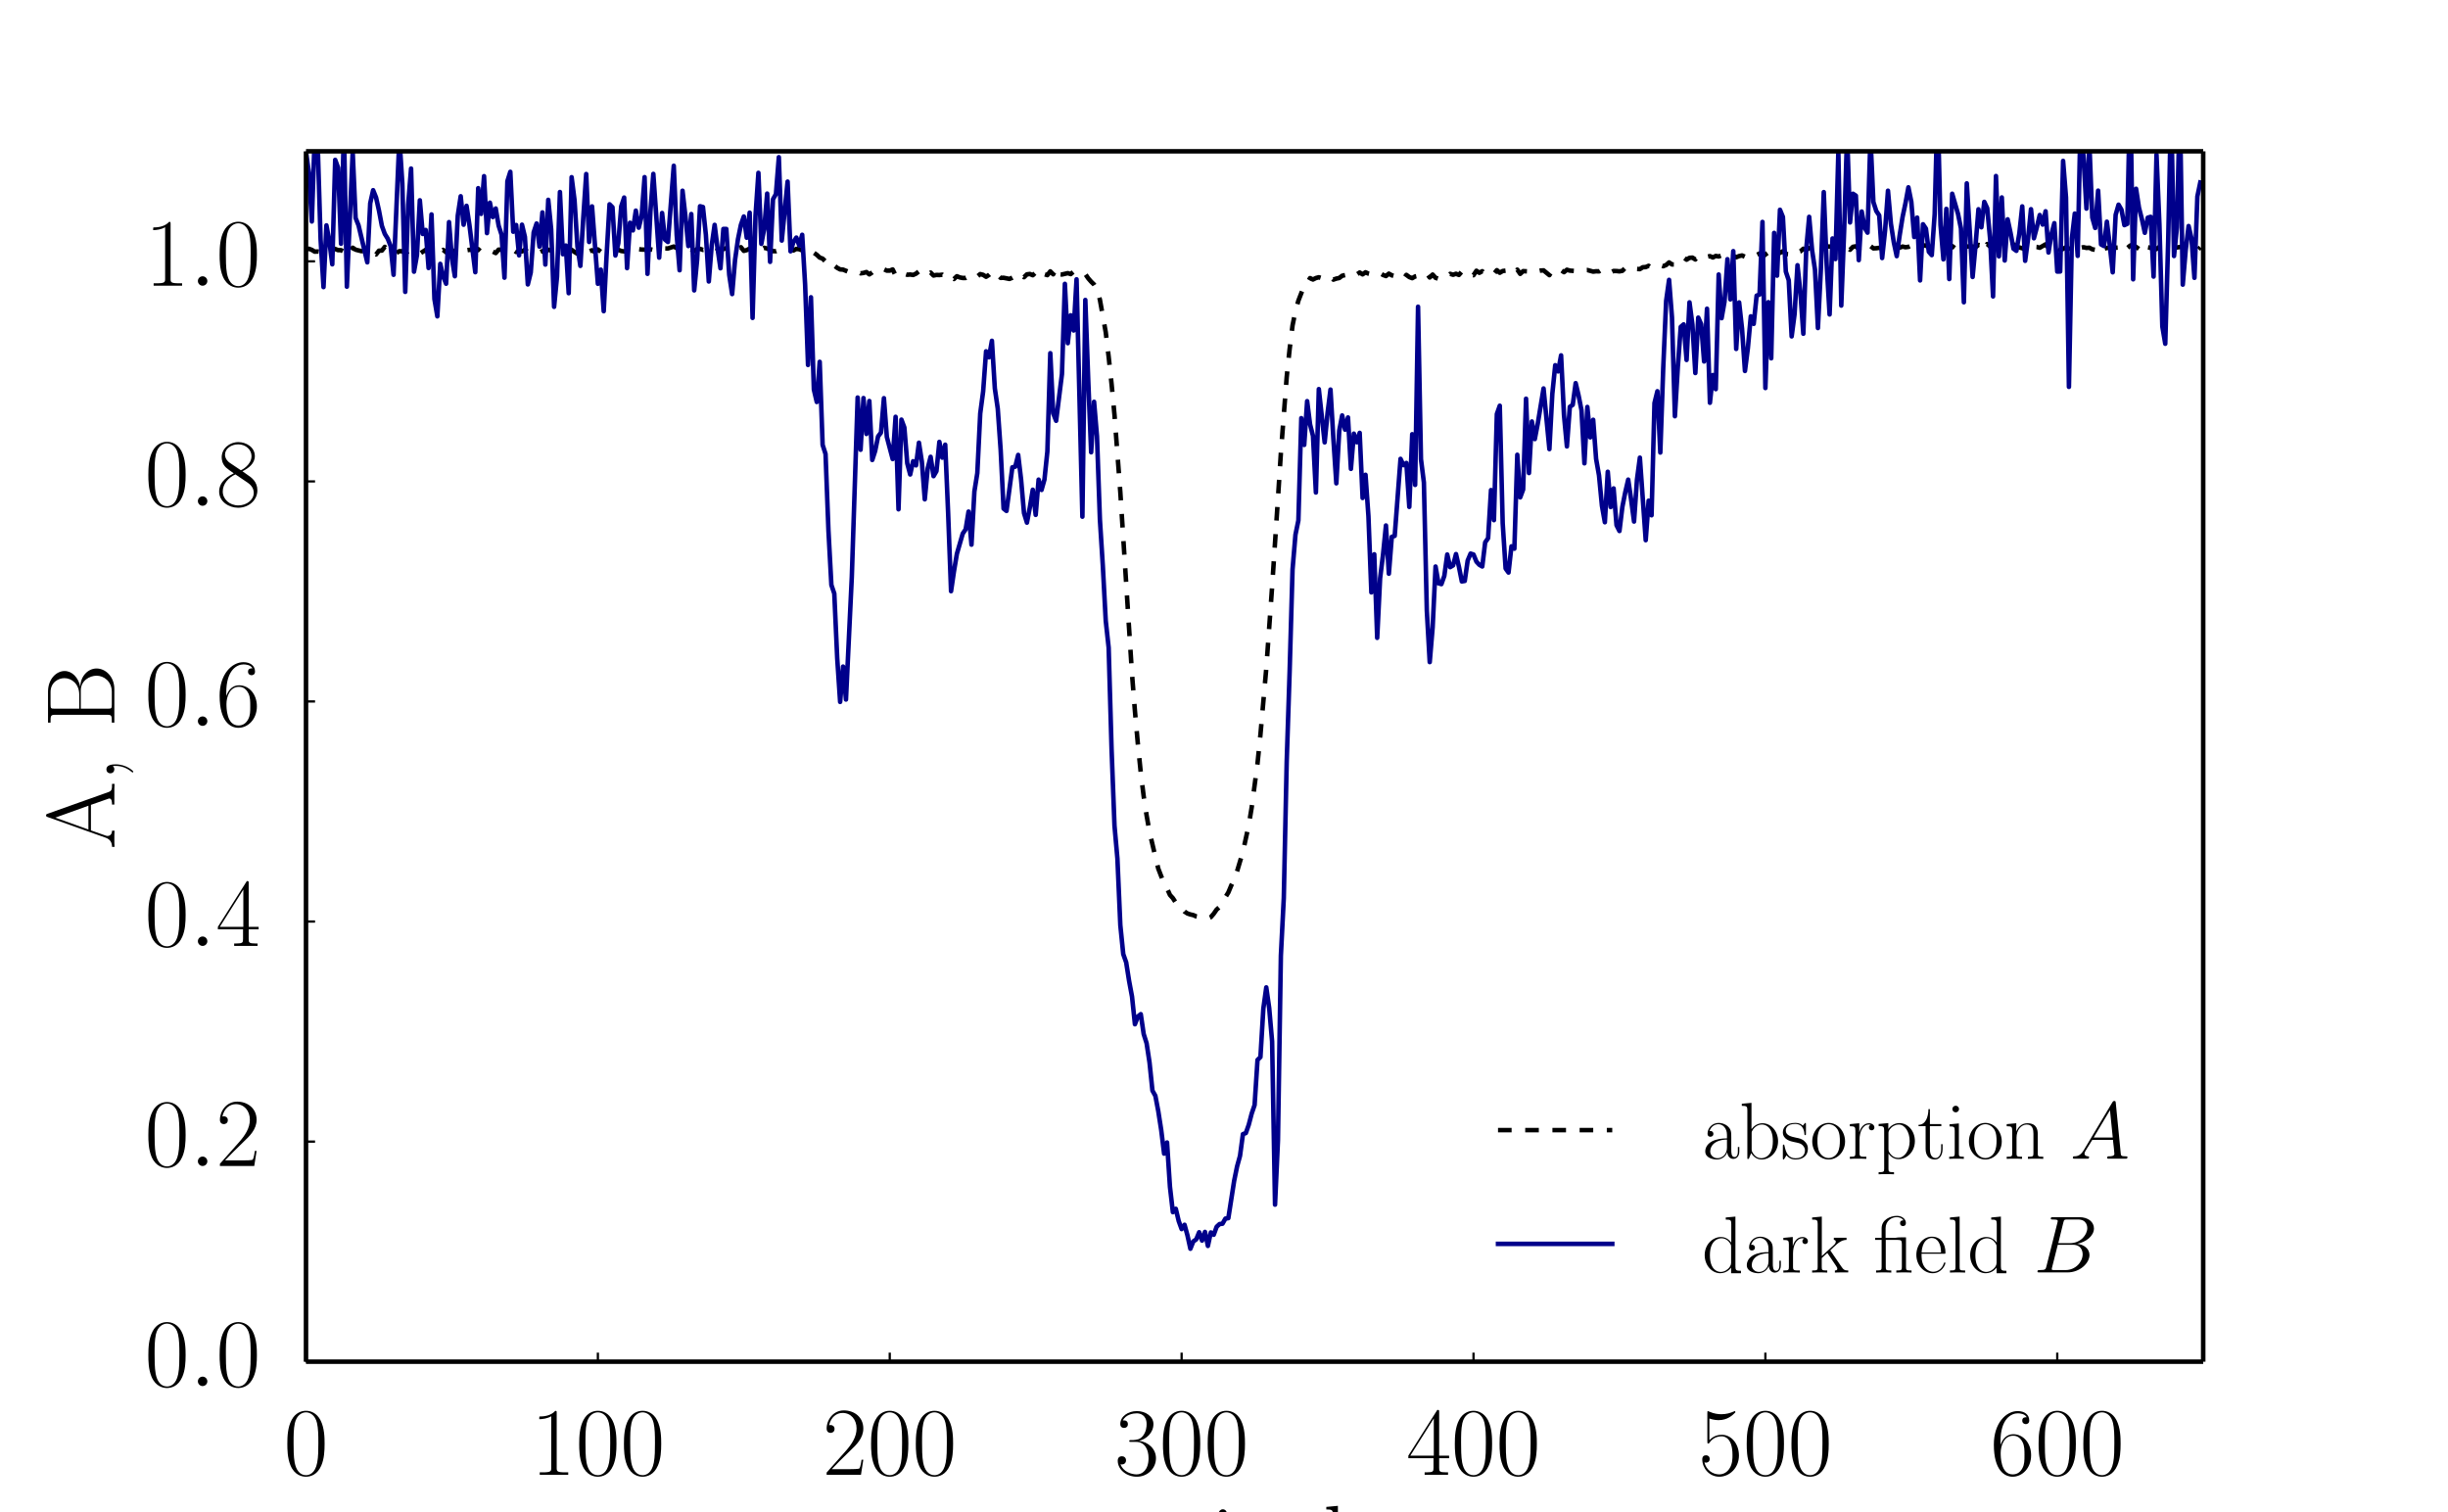 <?xml version="1.0" encoding="utf-8" standalone="no"?>
<!DOCTYPE svg PUBLIC "-//W3C//DTD SVG 1.1//EN"
  "http://www.w3.org/Graphics/SVG/1.1/DTD/svg11.dtd">
<!-- Created with matplotlib (http://matplotlib.org/) -->
<svg height="667pt" version="1.1" viewBox="0 0 1080 667" width="1080pt" xmlns="http://www.w3.org/2000/svg" xmlns:xlink="http://www.w3.org/1999/xlink">
 <defs>
  <style type="text/css">
*{stroke-linecap:butt;stroke-linejoin:round;}
  </style>
 </defs>
 <g id="figure_1">
  <g id="patch_1">
   <path d="
M0 667.44
L1080 667.44
L1080 0
L0 0
z
" style="fill:#ffffff;"/>
  </g>
  <g id="axes_1">
   <g id="patch_2">
    <path d="
M135 600.696
L972 600.696
L972 66.744
L135 66.744
z
" style="fill:#ffffff;"/>
   </g>
   <g id="line2d_1">
    <path clip-path="url(#p048f99bc99)" d="
M135 110.105
L136.288 109.73
L137.575 110.238
L138.863 111.015
L140.151 110.945
L141.438 111.152
L142.726 109.694
L144.014 110.409
L145.302 109.643
L146.589 109.474
L147.877 109.836
L149.165 110.349
L150.452 110.357
L151.74 111.044
L153.028 109.33
L154.315 111.141
L155.603 109.288
L156.891 110.147
L159.466 110.796
L160.754 110.686
L162.042 111.299
L163.329 111.755
L164.617 111.68
L165.905 112.241
L167.192 110.586
L168.48 110.539
L169.768 108.906
L171.055 110.52
L172.343 110.414
L173.631 111.606
L174.918 111.563
L176.206 110.796
L177.494 110.833
L178.782 111.793
L180.069 110.917
L181.357 110.52
L182.645 111.034
L183.932 111.724
L185.22 111.901
L187.795 110.223
L189.083 111.65
L190.371 111.121
L191.658 110.425
L192.946 111.788
L194.234 111.182
L195.522 110.243
L196.809 111.28
L198.097 110.344
L199.385 110.408
L200.672 110.854
L201.96 109.998
L203.248 110.244
L204.535 110.048
L205.823 110.413
L207.111 110.211
L208.398 110.192
L209.686 109.764
L210.974 109.915
L212.262 111.112
L213.549 111.184
L214.837 110.559
L216.125 110.672
L217.412 110.989
L218.7 111.637
L219.988 110.114
L221.275 110.141
L222.563 111.573
L223.851 111.104
L225.138 110.079
L226.426 110.012
L227.714 111.148
L229.002 110.768
L230.289 110.91
L231.577 110.17
L232.865 111.123
L234.152 110.97
L235.44 111.055
L238.015 111.386
L239.303 110.762
L240.591 111.083
L241.878 110.154
L244.454 110.917
L245.742 109.796
L248.317 110.563
L252.18 110.202
L253.468 111.158
L254.755 111.95
L256.043 110.931
L257.331 110.42
L258.618 111.056
L259.906 110.887
L261.194 110.395
L262.482 111.268
L263.769 110.041
L265.057 111.023
L266.345 110.59
L267.632 110.404
L268.92 110.943
L270.208 110.565
L272.783 110.192
L274.071 110.724
L275.358 110.903
L276.646 110.497
L277.934 111.038
L279.222 111.351
L280.509 111.046
L281.797 109.926
L283.085 110.093
L284.372 110.115
L285.66 110.529
L286.948 109.988
L288.235 110.264
L289.523 110.348
L290.811 109.637
L292.098 109.977
L293.386 109.601
L294.674 109.609
L297.249 108.764
L298.537 109.472
L299.825 109.176
L301.112 109.351
L302.4 108.97
L303.688 109.324
L306.263 110.766
L307.551 109.883
L308.838 109.777
L310.126 110.238
L311.414 110.01
L312.702 110.386
L315.277 109.057
L317.852 110.477
L319.14 109.852
L321.715 109.099
L323.003 109.986
L324.291 109.865
L325.578 110.407
L326.866 109.049
L328.154 110.669
L329.442 110.333
L330.729 109.656
L332.017 110.222
L333.305 110.296
L334.592 109.663
L335.88 110.03
L337.168 109.309
L338.455 109.64
L341.031 110.787
L342.318 110.827
L343.606 110.378
L344.894 110.156
L346.182 109.505
L347.469 109.757
L348.757 109.579
L350.045 110.48
L351.332 109.796
L352.62 109.951
L353.908 110.501
L355.195 110.83
L356.483 111.438
L357.771 110.887
L359.058 111.496
L360.346 112.409
L361.634 113.616
L362.922 114.089
L365.497 116.675
L366.785 115.864
L368.072 117.195
L369.36 118.161
L370.648 118.852
L371.935 118.944
L374.511 119.982
L375.798 119.568
L377.086 119.583
L378.374 119.803
L379.662 120.586
L380.949 120.407
L382.237 120.012
L383.525 121.036
L384.812 120.189
L386.1 119.011
L387.388 119.457
L388.675 119.376
L389.963 118.788
L391.251 119.386
L392.538 119.378
L393.826 118.873
L395.114 121.533
L396.402 120.577
L397.689 121.146
L398.977 120.812
L400.265 121.214
L401.552 121.098
L402.84 121.301
L404.128 120.712
L405.415 119.711
L406.703 120.908
L407.991 121.479
L410.566 120.237
L411.854 121.542
L413.142 121.283
L414.429 121.338
L415.717 121.176
L417.005 122.308
L418.292 122.819
L419.58 122.215
L420.868 123.084
L422.155 121.854
L423.443 122.383
L424.731 122.629
L426.018 122.633
L427.306 121.939
L428.594 122.774
L429.882 122.827
L431.169 121.962
L432.457 120.913
L433.745 121.25
L435.032 122.094
L436.32 121.276
L437.608 120.085
L438.895 121.704
L440.183 121.328
L441.471 122.583
L442.758 122.54
L445.334 123.042
L446.622 122.517
L447.909 121.759
L449.197 121.952
L450.485 120.948
L451.772 122.287
L453.06 121.026
L454.348 120.868
L455.635 121.419
L456.923 120.209
L458.211 121.734
L459.498 120.377
L460.786 120.963
L462.074 121.371
L463.362 119.706
L464.649 121.006
L465.937 118.151
L467.225 120.989
L468.512 121.096
L471.088 120.499
L472.375 120.907
L473.663 119.806
L474.951 119.816
L476.238 120.228
L477.526 120.33
L478.814 120.914
L480.102 122.786
L481.389 124.26
L482.677 125.508
L483.965 127.594
L485.252 132.229
L487.828 146.583
L489.115 157.394
L490.403 169.409
L491.691 183.004
L494.266 217.239
L499.417 297.408
L500.705 313.673
L501.992 328.098
L503.28 340.83
L504.568 351.273
L505.855 359.731
L507.143 366.995
L509.718 377.936
L511.006 383.191
L513.582 389.865
L514.869 391.906
L516.157 394.806
L517.445 396.216
L518.732 398.2
L520.02 399.742
L521.308 400.49
L522.595 402.134
L523.883 402.972
L525.171 403.404
L526.458 403.693
L527.746 404.263
L529.034 404.54
L530.322 404.436
L531.609 405.014
L532.897 405.159
L534.185 404.582
L535.472 403.091
L536.76 401.228
L538.048 400.112
L539.335 398.205
L540.623 395.776
L541.911 393.714
L543.198 390.623
L544.486 387.954
L545.774 384.344
L548.349 375.737
L550.925 363.964
L552.212 356.217
L554.788 336.749
L556.075 324.066
L558.651 294.893
L561.226 258.867
L563.802 219.899
L565.089 199.901
L567.665 166.297
L568.952 154.028
L570.24 143.546
L571.528 137.286
L572.815 132.647
L575.391 126.019
L576.678 124.929
L577.966 122.694
L579.254 123.297
L580.542 122.656
L581.829 122.309
L583.117 122.715
L584.405 122.955
L586.98 122.063
L588.268 123.354
L589.555 122.9
L590.843 122.637
L592.131 121.646
L593.418 121.362
L594.706 121.39
L595.994 121.917
L597.282 122.12
L598.569 121.092
L599.857 120.208
L601.145 121.031
L602.432 120.119
L603.72 120.704
L605.008 121.012
L606.295 120.139
L608.871 120.537
L610.158 121.284
L611.446 121.774
L612.734 120.713
L614.022 121.458
L615.309 121.796
L616.597 121.776
L617.885 122.232
L619.172 123.096
L620.46 121.263
L621.748 122.218
L623.035 122.708
L624.323 121.954
L625.611 121.685
L626.898 121.57
L628.186 120.574
L629.474 120.655
L630.762 122.403
L632.049 121.115
L633.337 122.562
L634.625 122.958
L635.912 122.422
L637.2 121.544
L638.488 121.897
L639.775 120.803
L641.063 121.203
L642.351 120.769
L643.638 121.282
L644.926 119.803
L646.214 120.778
L647.502 120.279
L648.789 121.094
L650.077 121.404
L651.365 119.432
L652.652 120.351
L653.94 119.64
L655.228 121.165
L657.803 120.808
L659.091 120.8
L660.378 119.186
L661.666 120.328
L662.954 119.554
L665.529 119.235
L666.817 120.427
L668.105 120.365
L669.392 118.953
L670.68 120.815
L671.968 119.607
L675.831 119.804
L677.118 119.007
L678.406 119.622
L679.694 119.355
L680.982 119.271
L683.557 121.387
L684.845 119.219
L686.132 119.026
L687.42 119.587
L688.708 119.171
L689.995 120.065
L691.283 118.998
L692.571 119.384
L695.146 119.58
L696.434 118.815
L697.722 118.802
L699.009 119.188
L700.297 119.122
L702.872 119.835
L704.16 119.667
L705.448 119.718
L706.735 118.862
L708.023 119.368
L709.311 120.193
L710.598 120.192
L711.886 119.539
L713.174 119.565
L714.462 119.709
L715.749 119.466
L717.037 118.21
L718.325 119.258
L722.188 118.661
L723.475 118.724
L724.763 117.893
L726.051 117.816
L727.338 117.26
L728.626 118.165
L729.914 117.833
L731.202 117.757
L732.489 117.006
L733.777 117.437
L735.065 116.904
L736.352 115.764
L737.64 116.651
L738.928 116.67
L740.215 116.056
L742.791 113.549
L744.078 114.554
L745.366 113.739
L746.654 113.644
L747.942 114.459
L749.229 113.064
L750.517 113.859
L754.38 112.981
L755.668 113.583
L756.955 112.913
L758.243 113.139
L759.531 112.674
L760.818 113.325
L762.106 112.532
L763.394 113.684
L764.682 112.91
L765.969 113.502
L767.257 112.963
L768.545 112.691
L769.832 113.253
L771.12 112.261
L772.408 111.929
L773.695 112.147
L774.983 112.486
L776.271 111.845
L777.558 113.444
L778.846 112.257
L780.134 111.35
L781.422 110.998
L782.709 112.132
L783.997 110.186
L785.285 111.548
L786.572 110.834
L787.86 112.043
L789.148 112.147
L790.435 110.98
L791.723 110.595
L793.011 111.204
L794.298 110.868
L795.586 109.738
L796.874 110.219
L798.162 109.467
L799.449 109.146
L802.025 109.984
L803.312 110.18
L804.6 109.822
L805.888 108.683
L807.175 108.777
L808.463 108.726
L809.751 109.361
L811.038 109.747
L812.326 108.956
L813.614 109.126
L814.902 109.006
L816.189 110.185
L817.477 108.884
L818.765 108.649
L820.052 109.786
L821.34 108.255
L822.628 109.596
L823.915 109.245
L825.203 108.539
L826.491 109.566
L827.778 109.504
L829.066 109.323
L830.354 109.656
L831.642 109.29
L832.929 109.303
L834.217 109.434
L835.505 109.862
L836.792 109.345
L838.08 109.25
L839.368 108.764
L840.655 109.069
L841.943 108.896
L843.231 108.337
L844.518 109.405
L845.806 107.678
L847.094 109.18
L848.382 108.296
L849.669 108.274
L850.957 109.272
L852.245 108.622
L853.532 109.142
L854.82 110.183
L856.108 109.695
L857.395 109.037
L858.683 108.812
L859.971 109.412
L861.258 108.561
L862.546 109.504
L863.834 109.314
L865.122 108.976
L866.409 108.053
L867.697 108.802
L868.985 108.627
L870.272 108.762
L871.56 109.075
L872.848 108.029
L874.135 108.32
L875.423 110.363
L876.711 107.661
L877.998 108.768
L879.286 109.188
L880.574 108.807
L881.862 109.709
L883.149 109.772
L884.437 109.405
L885.725 108.86
L887.012 108.456
L888.3 107.796
L889.588 108.686
L890.875 109.17
L892.163 109.482
L893.451 110.043
L896.026 108.753
L898.602 108.952
L899.889 109.295
L902.465 107.788
L903.752 109.685
L905.04 109.486
L906.328 110.304
L907.615 109.156
L908.903 110.23
L910.191 109.786
L911.478 109.08
L912.766 109.716
L915.342 108.419
L916.629 109.848
L917.917 109.303
L919.205 109.06
L920.492 109.357
L921.78 109.281
L923.068 109.967
L924.355 110.195
L925.643 108.509
L926.931 110.096
L929.506 109.372
L930.794 109.262
L932.082 108.73
L933.369 109.272
L934.657 109.184
L935.945 107.898
L937.232 109.749
L938.52 109.413
L939.808 108.343
L941.095 107.875
L942.383 108.943
L943.671 109.813
L944.958 108.508
L946.246 110.309
L947.534 109.086
L948.822 109.313
L950.109 110.332
L951.397 109.802
L952.685 108.902
L956.548 110.089
L957.835 109.25
L959.123 109.338
L962.986 108.796
L964.274 109.146
L965.562 109.759
L966.849 109.986
L968.137 109.859
L969.425 110.435
L970.712 109.063
L970.712 109.063" style="fill:none;stroke:#000000;stroke-dasharray:6,6;stroke-dashoffset:0.0;stroke-width:2;"/>
   </g>
   <g id="line2d_2">
    <path clip-path="url(#p048f99bc99)" d="
M135 66.906
L136.288 76.234
L137.575 97.707
L138.863 59.174
L140.151 63.249
L141.438 105.546
L142.726 126.652
L144.014 99.421
L145.302 106.48
L146.589 116.597
L147.877 70.523
L149.165 74.007
L150.452 107.516
L151.74 56.529
L153.028 126.459
L155.603 67.106
L156.891 96.191
L158.178 99.4
L162.042 115.727
L163.329 89.684
L164.617 83.906
L165.905 87.12
L167.192 92.872
L168.48 99.651
L169.768 103.204
L171.055 105.275
L172.343 108.563
L173.631 121.227
L176.206 60.795
L177.494 80.871
L178.782 128.758
L180.069 90.391
L181.357 74.358
L182.645 119.851
L183.932 112.661
L185.22 88.355
L186.508 103.218
L187.795 101.443
L189.083 118.24
L190.371 94.589
L191.658 131.902
L192.946 139.553
L194.234 116.399
L195.522 121.962
L196.809 125.163
L198.097 97.974
L199.385 114.079
L200.672 121.862
L201.96 95.108
L203.248 86.576
L204.535 99.13
L205.823 90.8
L207.111 99.305
L209.686 120.084
L210.974 83.017
L212.262 94.354
L213.549 77.718
L214.837 102.839
L216.125 89.404
L217.412 95.745
L218.7 91.977
L219.988 99.55
L221.275 103.538
L222.563 122.495
L223.851 79.934
L225.138 75.798
L226.426 102.226
L227.714 99.262
L229.002 112.644
L230.289 99.119
L231.577 104.5
L232.865 125.468
L234.152 120.212
L235.44 102.518
L236.728 98.602
L238.015 108.798
L239.303 93.71
L240.591 116.707
L241.878 88.154
L243.166 101.165
L244.454 135.355
L245.742 122.06
L247.029 84.705
L248.317 112.153
L249.605 108.321
L250.892 129.341
L252.18 78.166
L253.468 88.291
L254.755 108.715
L256.043 117.294
L257.331 96.061
L258.618 76.77
L259.906 106.748
L261.194 91.054
L263.769 125.19
L265.057 118.952
L266.345 137.276
L267.632 112.264
L268.92 90.123
L270.208 91.431
L271.495 112.713
L272.783 107.29
L274.071 91.022
L275.358 87.146
L276.646 118.287
L277.934 98.269
L279.222 101.645
L280.509 92.921
L281.797 100.437
L283.085 95.311
L284.372 78.145
L285.66 120.805
L286.948 93.332
L288.235 76.716
L290.811 113.656
L292.098 93.96
L293.386 105.693
L294.674 106.749
L297.249 73.128
L298.537 103.629
L299.825 119.226
L301.112 84.141
L302.4 95.488
L303.688 108.545
L304.975 94.421
L306.263 128.107
L307.551 114.679
L308.838 90.979
L310.126 91.33
L311.414 103.581
L312.702 124.172
L313.989 108.221
L315.277 99.196
L316.565 109.584
L317.852 118.347
L319.14 100.997
L320.428 101.002
L321.715 121.247
L323.003 129.727
L324.291 114.676
L325.578 105.505
L326.866 99.203
L328.154 95.512
L329.442 104.868
L330.729 93.815
L332.017 140.243
L333.305 95.257
L334.592 76.254
L335.88 107.577
L337.168 100.809
L338.455 85.403
L339.743 115.52
L341.031 87.881
L342.318 85.638
L343.606 69.344
L344.894 106.129
L347.469 80.118
L348.757 110.867
L350.045 106.76
L351.332 104.801
L352.62 108.347
L353.908 103.571
L355.195 125.484
L356.483 161.003
L357.771 131.137
L359.058 171.846
L360.346 177.335
L361.634 159.613
L362.922 196.255
L364.209 200.258
L365.497 234.124
L366.785 258.049
L368.072 261.846
L369.36 290.413
L370.648 309.644
L371.935 294.06
L373.223 308.593
L375.798 254.49
L378.374 175.367
L379.662 198.407
L380.949 175.6
L382.237 191.438
L383.525 176.896
L384.812 202.918
L386.1 198.949
L387.388 192.528
L388.675 190.836
L389.963 175.653
L391.251 192.741
L393.826 202.5
L395.114 183.877
L396.402 224.676
L397.689 185.12
L398.977 188.58
L400.265 204.406
L401.552 209.313
L402.84 203.461
L404.128 205.299
L405.415 195.299
L406.703 203.669
L407.991 220.267
L409.278 206.633
L410.566 201.52
L411.854 210.053
L413.142 207.846
L414.429 194.935
L415.717 201.888
L417.005 196.179
L418.292 226.368
L419.58 260.796
L420.868 252.034
L422.155 244.321
L424.731 235.41
L426.018 233.514
L427.306 225.677
L428.594 240.276
L429.882 216.798
L431.169 208.713
L432.457 182.379
L433.745 172.65
L435.032 154.98
L436.32 157.622
L437.608 150.337
L438.895 171.339
L440.183 180.253
L441.471 198.55
L442.758 224.366
L444.046 225.397
L446.622 206.146
L447.909 205.879
L449.197 200.682
L450.485 211.567
L451.772 226.35
L453.06 230.558
L454.348 223.819
L455.635 216.051
L456.923 227.134
L458.211 211.579
L459.498 216.139
L460.786 211.545
L462.074 199.147
L463.362 155.805
L464.649 182.354
L465.937 185.628
L468.512 165
L469.8 125.211
L471.088 151.391
L472.375 139.091
L473.663 145.799
L474.951 123.213
L477.526 227.933
L478.814 132.319
L480.102 167.71
L481.389 199.512
L482.677 177.247
L483.965 192.461
L485.252 229.176
L486.54 249.616
L487.828 273.832
L489.115 285.702
L490.403 330.525
L491.691 364.269
L492.978 378.748
L494.266 408.164
L495.554 420.906
L496.842 424.544
L498.129 432.716
L499.417 439.631
L500.705 451.841
L501.992 448.44
L503.28 447.389
L504.568 456.158
L505.855 460.218
L507.143 468.7
L508.431 481.123
L509.718 483.407
L511.006 490.192
L512.294 498.46
L513.582 508.915
L514.869 504
L516.157 523.557
L517.445 534.737
L518.732 533.257
L520.02 538.651
L521.308 542.203
L522.595 540.303
L523.883 544.993
L525.171 550.874
L526.458 547.638
L527.746 546.754
L529.034 543.601
L530.322 547.278
L531.609 543.453
L532.897 549.624
L534.185 543.693
L535.472 544.698
L536.76 541.171
L538.048 539.981
L539.335 539.828
L540.623 537.577
L541.911 537.372
L544.486 520.873
L545.774 514.559
L547.062 509.905
L548.349 500.33
L549.637 499.837
L550.925 496.167
L552.212 491.241
L553.5 487.481
L554.788 467.586
L556.075 466.318
L557.363 444.912
L558.651 435.582
L559.938 444.672
L561.226 459.433
L562.514 531.417
L563.802 503.099
L565.089 421.599
L566.377 396.123
L567.665 335.942
L568.952 296.354
L570.24 251.178
L571.528 235.856
L572.815 229.576
L574.103 184.468
L575.391 196.274
L576.678 176.967
L577.966 187.22
L579.254 192.291
L580.542 217.266
L581.829 171.648
L584.405 195.145
L585.692 182.195
L586.98 171.861
L588.268 193.768
L589.555 213.214
L590.843 190
L592.131 183.271
L593.418 189.537
L594.706 184.158
L595.994 206.843
L597.282 191.3
L598.569 195.099
L599.857 190.959
L601.145 219.682
L602.432 209.457
L603.72 227.719
L605.008 261.325
L606.295 244.519
L607.583 281.381
L608.871 255.069
L610.158 244.728
L611.446 231.812
L612.734 253.087
L614.022 236.822
L615.309 236.406
L617.885 202.42
L619.172 205.211
L620.46 204.238
L621.748 223.615
L623.035 191.554
L624.323 213.916
L625.611 135.306
L626.898 202.583
L628.186 212.836
L629.474 269.258
L630.762 292.075
L632.049 276.756
L633.337 249.92
L634.625 257.32
L635.912 257.681
L637.2 254.044
L638.488 244.616
L639.775 250.189
L641.063 249.412
L642.351 244.426
L643.638 250.021
L644.926 256.496
L646.214 256.278
L647.502 247.288
L648.789 244.217
L650.077 244.616
L651.365 247.768
L652.652 249.151
L653.94 249.892
L655.228 239.244
L656.515 237.43
L657.803 216.195
L659.091 229.467
L660.378 182.645
L661.666 178.982
L662.954 230.816
L664.242 250.804
L665.529 252.576
L666.817 241.011
L668.105 242.049
L669.392 200.615
L670.68 219.414
L671.968 215.956
L673.255 175.882
L674.543 208.681
L675.831 185.939
L677.118 193.7
L678.406 186.975
L680.982 171.362
L683.557 198.127
L684.845 173.797
L686.132 161.106
L687.42 163.846
L688.708 156.763
L689.995 183.122
L691.283 196.931
L692.571 179.469
L693.858 178.583
L695.146 169.018
L696.434 174.46
L697.722 180.995
L699.009 204.387
L700.297 179.526
L701.585 192.945
L702.872 185.188
L704.16 202.418
L705.448 209.736
L706.735 223.104
L708.023 230.383
L709.311 208.118
L710.598 223.69
L711.886 215.467
L713.174 231.695
L714.462 234.252
L715.749 223.615
L717.037 217.099
L718.325 211.583
L719.612 220.358
L720.9 230.078
L722.188 211.623
L723.475 201.892
L726.051 238.3
L727.338 220.881
L728.626 227.319
L729.914 177.808
L731.202 172.59
L732.489 199.639
L733.777 162.319
L735.065 132.714
L736.352 123.458
L737.64 140.013
L738.928 183.629
L740.215 161.924
L741.503 144.211
L742.791 143.1
L744.078 158.792
L745.366 133.375
L746.654 143.198
L747.942 164.558
L749.229 140.114
L750.517 143.017
L751.805 159.461
L753.092 136.192
L754.38 177.68
L755.668 165.44
L756.955 171.677
L758.243 121.097
L759.531 140.363
L760.818 133.029
L762.106 114.336
L763.394 132.086
L764.682 110.784
L765.969 153.932
L767.257 133.414
L768.545 145.004
L769.832 163.654
L771.12 153.553
L772.408 139.556
L773.695 142.87
L774.983 130.427
L776.271 129.937
L777.558 97.899
L778.846 171.179
L780.134 133.297
L781.422 158.061
L782.709 102.735
L783.997 121.6
L785.285 92.536
L786.572 95.704
L787.86 119.808
L789.148 123.654
L790.435 148.4
L791.723 138.55
L793.011 117.001
L794.298 129.037
L795.586 147.227
L796.874 109.849
L798.162 95.659
L799.449 110.368
L800.737 119.005
L802.025 144.719
L803.312 118.997
L804.6 84.75
L805.888 116.697
L807.175 138.724
L808.463 105.198
L809.751 114.285
L811.038 66.841
L812.326 134.806
L813.614 101.12
L814.902 58.754
L816.189 98.133
L817.477 85.468
L818.765 86.31
L820.052 114.765
L821.34 93.311
L822.628 100.439
L823.915 102.629
L825.203 60.45
L826.491 89.083
L827.778 93.114
L829.066 94.996
L830.354 113.834
L831.642 101.775
L832.929 84.134
L834.217 98.673
L835.505 106.922
L836.792 112.998
L838.08 103.839
L839.368 95.736
L840.655 89.627
L841.943 82.633
L843.231 89.033
L844.518 104.556
L845.806 95.989
L847.094 123.701
L848.382 98.929
L849.669 100.853
L850.957 111.077
L852.245 112.547
L853.532 94.454
L854.82 45.356
L856.108 99.247
L857.395 114.407
L858.683 92.144
L859.971 123.101
L861.258 85.464
L863.834 94.37
L865.122 100.745
L866.409 133.343
L867.697 80.893
L870.272 122.18
L871.56 108.232
L872.848 92.308
L874.135 100.262
L875.423 89.055
L876.711 91.84
L877.998 105.47
L879.286 130.766
L880.574 77.647
L881.862 113.088
L883.149 87.104
L884.437 114.918
L885.725 96.752
L887.012 102.755
L888.3 109.723
L889.588 110.653
L890.875 103.045
L892.163 91.047
L893.451 115.058
L894.738 105.274
L896.026 92.282
L897.314 105.11
L898.602 100.273
L899.889 94.844
L901.177 99.065
L902.465 93.208
L903.752 111.391
L905.04 103.363
L906.328 98.452
L907.615 119.808
L908.903 119.766
L910.191 70.973
L911.478 87.137
L912.766 170.663
L914.054 105.226
L915.342 94.217
L916.629 112.871
L917.917 50.902
L919.205 69.507
L920.492 92.028
L921.78 63.043
L923.068 95.97
L924.355 100.572
L925.643 84.097
L926.931 107.822
L928.218 108.533
L929.506 97.803
L930.794 108.373
L932.082 120.13
L933.369 94.78
L934.657 90.286
L935.945 92.523
L937.232 99.315
L938.52 98.742
L939.808 37.995
L941.095 123.215
L942.383 83.267
L943.671 91.638
L944.958 96.694
L946.246 102.695
L947.534 96.035
L948.822 95.653
L950.109 122.009
L951.397 68.175
L952.685 98.986
L953.972 144.032
L955.26 151.645
L956.548 106.265
L957.835 46.183
L959.123 112.943
L960.411 100.265
L961.698 45.158
L962.986 125.571
L964.274 110.362
L965.562 99.719
L966.849 105.288
L968.137 122.569
L969.425 86.685
L970.712 80.505
L970.712 80.505" style="fill:none;stroke:#00008b;stroke-linecap:square;stroke-width:2;"/>
   </g>
   <g id="matplotlib.axis_1">
    <g id="xtick_1">
     <g id="line2d_3">
      <defs>
       <path d="
M0 0
L0 -4" id="mf06237e818" style="stroke:#000000;"/>
      </defs>
      <g>
       <use style="stroke:#000000;" x="135.0" xlink:href="#mf06237e818" y="600.696"/>
      </g>
     </g>
     <g id="text_1">
      <!-- $0$ -->
      <defs>
       <path d="
M42 31.641
C42 37.75 41.906 48.125 37.703 56.109
C34 63.109 28.094 65.594 22.906 65.594
C18.094 65.594 12 63.406 8.203 56.203
C4.203 48.719 3.797 39.438 3.797 31.641
C3.797 25.953 3.906 17.281 7 9.672
C11.297 -0.609 19 -2 22.906 -2
C27.5 -2 34.5 -0.109 38.594 9.375
C41.594 16.281 42 24.359 42 31.641
M22.906 -0.406
C16.5 -0.406 12.703 5.078 11.297 12.688
C10.203 18.562 10.203 27.156 10.203 32.75
C10.203 40.438 10.203 46.828 11.5 52.922
C13.406 61.391 19 64 22.906 64
C27 64 32.297 61.297 34.203 53.125
C35.5 47.438 35.594 40.734 35.594 32.75
C35.594 26.25 35.594 18.266 34.406 12.375
C32.297 1.484 26.406 -0.406 22.906 -0.406" id="CMR17-48"/>
      </defs>
      <g transform="translate(125.131 650.584)scale(0.432 -0.432)">
       <use transform="scale(0.996)" xlink:href="#CMR17-48"/>
      </g>
     </g>
    </g>
    <g id="xtick_2">
     <g id="line2d_4">
      <g>
       <use style="stroke:#000000;" x="263.769" xlink:href="#mf06237e818" y="600.696"/>
      </g>
     </g>
     <g id="text_2">
      <!-- $100$ -->
      <defs>
       <path d="
M26.594 63.312
C26.594 65.406 26.5 65.5 25.094 65.5
C21.203 61.188 15.297 59.797 9.703 59.797
C9.406 59.797 8.906 59.797 8.797 59.5
C8.703 59.297 8.703 59.094 8.703 57
C11.797 57 17 57.594 21 59.984
L21 7.203
C21 3.688 20.797 2.5 12.203 2.5
L9.203 2.5
L9.203 0
C14 0 19 0 23.797 0
C28.594 0 33.594 0 38.406 0
L38.406 2.5
L35.406 2.5
C26.797 2.5 26.594 3.594 26.594 7.156
z
" id="CMR17-49"/>
      </defs>
      <g transform="translate(234.162 650.584)scale(0.432 -0.432)">
       <use transform="scale(0.996)" xlink:href="#CMR17-49"/>
       <use transform="translate(45.69 0.0)scale(0.996)" xlink:href="#CMR17-48"/>
       <use transform="translate(91.381 0.0)scale(0.996)" xlink:href="#CMR17-48"/>
      </g>
     </g>
    </g>
    <g id="xtick_3">
     <g id="line2d_5">
      <g>
       <use style="stroke:#000000;" x="392.538" xlink:href="#mf06237e818" y="600.696"/>
      </g>
     </g>
     <g id="text_3">
      <!-- $200$ -->
      <defs>
       <path d="
M41.703 15.453
L39.906 15.453
C38.906 8.375 38.094 7.172 37.703 6.562
C37.203 5.766 30 5.766 28.594 5.766
L9.406 5.766
C13 9.672 20 16.75 28.5 24.953
C34.594 30.734 41.703 37.531 41.703 47.422
C41.703 59.219 32.297 66 21.797 66
C10.797 66 4.094 56.312 4.094 47.344
C4.094 43.438 7 42.938 8.203 42.938
C9.203 42.938 12.203 43.547 12.203 47.031
C12.203 50.109 9.594 51 8.203 51
C7.594 51 7 50.906 6.594 50.703
C8.5 59.219 14.297 63.406 20.406 63.406
C29.094 63.406 34.797 56.516 34.797 47.422
C34.797 38.734 29.703 31.25 24 24.75
L4.094 2.281
L4.094 0
L39.297 0
z
" id="CMR17-50"/>
      </defs>
      <g transform="translate(362.931 650.584)scale(0.432 -0.432)">
       <use transform="scale(0.996)" xlink:href="#CMR17-50"/>
       <use transform="translate(45.69 0.0)scale(0.996)" xlink:href="#CMR17-48"/>
       <use transform="translate(91.381 0.0)scale(0.996)" xlink:href="#CMR17-48"/>
      </g>
     </g>
    </g>
    <g id="xtick_4">
     <g id="line2d_6">
      <g>
       <use style="stroke:#000000;" x="521.308" xlink:href="#mf06237e818" y="600.696"/>
      </g>
     </g>
     <g id="text_4">
      <!-- $300$ -->
      <defs>
       <path d="
M22.094 33.703
C31 33.703 34.906 25.969 34.906 17.031
C34.906 5 28.5 0.391 22.703 0.391
C17.406 0.391 8.797 3.031 6.094 10.828
C6.594 10.625 7.094 10.625 7.594 10.625
C10 10.625 11.797 12.219 11.797 14.812
C11.797 17.703 9.594 19 7.594 19
C5.906 19 3.297 18.203 3.297 14.469
C3.297 5.234 12.297 -2 22.906 -2
C34 -2 42.5 6.719 42.5 16.953
C42.5 26.672 34.5 33.688 25 34.797
C32.594 36.375 39.906 43.062 39.906 52.016
C39.906 59.688 32 65.297 23 65.297
C13.906 65.297 5.906 59.828 5.906 52.016
C5.906 48.594 8.5 48 9.797 48
C11.906 48 13.703 49.297 13.703 51.891
C13.703 54.469 11.906 55.766 9.797 55.766
C9.406 55.766 8.906 55.766 8.5 55.562
C11.406 61.859 19.297 63 22.797 63
C26.297 63 32.906 61.328 32.906 51.875
C32.906 49.109 32.5 44.188 29.094 39.844
C26.094 36 22.703 36 19.406 35.594
C18.906 35.594 16.594 35.594 16.203 35.594
C15.5 35.484 15.094 35.391 15.094 34.594
C15.094 33.812 15.203 33.703 17.203 33.703
z
" id="CMR17-51"/>
      </defs>
      <g transform="translate(491.7 650.584)scale(0.432 -0.432)">
       <use transform="scale(0.996)" xlink:href="#CMR17-51"/>
       <use transform="translate(45.69 0.0)scale(0.996)" xlink:href="#CMR17-48"/>
       <use transform="translate(91.381 0.0)scale(0.996)" xlink:href="#CMR17-48"/>
      </g>
     </g>
    </g>
    <g id="xtick_5">
     <g id="line2d_7">
      <g>
       <use style="stroke:#000000;" x="650.077" xlink:href="#mf06237e818" y="600.696"/>
      </g>
     </g>
     <g id="text_5">
      <!-- $400$ -->
      <defs>
       <path d="
M33.594 64.328
C33.594 66.406 33.5 66.5 31.703 66.5
L2 19.594
L2 17
L27.797 17
L27.797 7.141
C27.797 3.5 27.594 2.5 20.594 2.5
L18.703 2.5
L18.703 0
C21.906 0 27.297 0 30.703 0
C34.094 0 39.5 0 42.703 0
L42.703 2.5
L40.797 2.5
C33.797 2.5 33.594 3.5 33.594 7.141
L33.594 17
L43.797 17
L43.797 19.594
L33.594 19.594
z

M28.094 57.766
L28.094 19.594
L4 19.594
z
" id="CMR17-52"/>
      </defs>
      <g transform="translate(620.469 650.584)scale(0.432 -0.432)">
       <use transform="scale(0.996)" xlink:href="#CMR17-52"/>
       <use transform="translate(45.69 0.0)scale(0.996)" xlink:href="#CMR17-48"/>
       <use transform="translate(91.381 0.0)scale(0.996)" xlink:href="#CMR17-48"/>
      </g>
     </g>
    </g>
    <g id="xtick_6">
     <g id="line2d_8">
      <g>
       <use style="stroke:#000000;" x="778.846" xlink:href="#mf06237e818" y="600.696"/>
      </g>
     </g>
     <g id="text_6">
      <!-- $500$ -->
      <defs>
       <path d="
M11.406 57.688
C12.406 57.281 16.5 56 20.703 56
C30 56 35.094 61.016 38 63.922
C38 64.734 38 65.25 37.406 65.25
C37.297 65.25 37.094 65.25 36.297 64.828
C32.797 63.312 28.703 62.078 23.703 62.078
C20.703 62.078 16.203 62.5 11.297 64.734
C10.203 65.25 10 65.25 9.906 65.25
C9.406 65.25 9.297 65.141 9.297 63.156
L9.297 34.281
C9.297 32.5 9.297 32 10.297 32
C10.797 32 11 32.203 11.5 32.906
C14.703 37.484 19.094 39.406 24.094 39.406
C27.594 39.406 35.094 37.219 35.094 20.141
C35.094 16.953 35.094 11.172 32.094 6.578
C29.594 2.484 25.703 0.391 21.406 0.391
C14.797 0.391 8.094 5 6.297 12.719
C6.703 12.609 7.5 12.422 7.906 12.422
C9.203 12.422 11.703 13.125 11.703 16.219
C11.703 18.906 9.797 20 7.906 20
C5.594 20 4.094 18.594 4.094 15.797
C4.094 7.094 11 -2 21.594 -2
C31.906 -2 41.703 6.875 41.703 19.75
C41.703 31.719 33.906 41 24.203 41
C19.094 41 14.797 39.094 11.406 35.453
z
" id="CMR17-53"/>
      </defs>
      <g transform="translate(749.239 650.584)scale(0.432 -0.432)">
       <use transform="scale(0.996)" xlink:href="#CMR17-53"/>
       <use transform="translate(45.69 0.0)scale(0.996)" xlink:href="#CMR17-48"/>
       <use transform="translate(91.381 0.0)scale(0.996)" xlink:href="#CMR17-48"/>
      </g>
     </g>
    </g>
    <g id="xtick_7">
     <g id="line2d_9">
      <g>
       <use style="stroke:#000000;" x="907.615" xlink:href="#mf06237e818" y="600.696"/>
      </g>
     </g>
     <g id="text_7">
      <!-- $600$ -->
      <defs>
       <path d="
M10.594 34
C10.594 57.656 21.797 63 28.297 63
C30.406 63 35.5 62.641 37.5 59
C35.906 59 32.906 59 32.906 55.516
C32.906 52.828 35.094 51.922 36.5 51.922
C37.406 51.922 40.094 52.312 40.094 55.625
C40.094 61.781 35.094 65.297 28.203 65.297
C16.297 65.297 3.797 52.969 3.797 31
C3.797 3.953 15.094 -2 23.094 -2
C32.797 -2 42 6.672 42 20.047
C42 32.516 33.906 41.594 23.703 41.594
C17.594 41.594 13.094 37.609 10.594 30.625
z

M23.094 0.391
C10.797 0.391 10.797 18.75 10.797 22.438
C10.797 29.625 14.203 40 23.5 40
C25.203 40 30.094 40 33.406 33.125
C35.203 29.219 35.203 25.141 35.203 20.141
C35.203 14.75 35.203 10.781 33.094 6.781
C30.906 2.672 27.703 0.391 23.094 0.391" id="CMR17-54"/>
      </defs>
      <g transform="translate(878.008 650.584)scale(0.432 -0.432)">
       <use transform="scale(0.996)" xlink:href="#CMR17-54"/>
       <use transform="translate(45.69 0.0)scale(0.996)" xlink:href="#CMR17-48"/>
       <use transform="translate(91.381 0.0)scale(0.996)" xlink:href="#CMR17-48"/>
      </g>
     </g>
    </g>
    <g id="text_8">
     <!-- pixel -->
     <defs>
      <path d="
M15.5 61.078
C15.5 63.266 13.703 65.156 11.406 65.156
C9.203 65.156 7.297 63.375 7.297 61.078
C7.297 58.891 9.094 57 11.406 57
C13.594 57 15.5 58.797 15.5 61.078
M3.797 42.281
L3.797 39.703
C9.406 39.703 10.203 39.094 10.203 34.328
L10.203 6.672
C10.203 2.875 9.797 2.391 3.406 2.391
L3.406 -0.203
C5.797 0 10.094 0 12.594 0
C15 0 19.094 0 21.406 -0.203
L21.406 2.391
C15.5 2.391 15.297 2.984 15.297 6.562
L15.297 43.375
z
" id="CMR17-105"/>
      <path d="
M15.297 68.688
L3.406 67.594
L3.406 65
C9.297 65 10.203 64.406 10.203 59.641
L10.203 6.656
C10.203 2.875 9.797 2.391 3.406 2.391
L3.406 -0.203
C5.797 0 10.203 0 12.703 0
C15.297 0 19.703 0 22.094 -0.203
L22.094 2.391
C15.703 2.391 15.297 2.781 15.297 6.656
z
" id="CMR17-108"/>
      <path d="
M22 -16.609
C15.594 -16.609 15.203 -16.203 15.203 -12.328
L15.203 6.281
C18.094 2.094 22.297 -0.594 27.594 -0.594
C37.594 -0.594 47.703 8.172 47.703 21.688
C47.703 34.234 39 43.781 28.703 43.781
C22.703 43.781 17.797 40.5 15 36.531
L15 43.781
L3.094 42.688
L3.094 40.109
C9 40.109 9.906 39.5 9.906 34.734
L9.906 -12.328
C9.906 -16.109 9.5 -16.609 3.094 -16.609
L3.094 -19.188
C5.5 -19 9.906 -19 12.5 -19
C15.094 -19 19.594 -19 22 -19.188
z

M15.203 31.438
C15.203 32.844 15.203 34.922 19.094 38.609
C19.594 39.016 23 42 28 42
C35.297 42 41.297 32.938 41.297 21.594
C41.297 10.25 34.906 1 27 1
C23.406 1 19.5 2.688 16.5 7.375
C15.203 9.562 15.203 10.156 15.203 11.75
z
" id="CMR17-112"/>
      <path d="
M26 23.094
C29 26.984 32.406 31.359 35.203 34.625
C38.5 38.406 42.297 40 46.703 40
L46.703 42.594
C45 42.594 41.5 42.594 39.703 42.594
C37 42.594 33.906 42.594 31.594 42.688
L31.594 40.094
C33 39.891 33.797 38.891 33.797 37.5
C33.797 35.703 32.797 34.609 32.297 33.922
L24.906 24.578
L16.094 36.031
C15.203 37.125 15.203 37.312 15.203 37.812
C15.203 39.016 16.203 40 17.906 40
L17.906 42.688
C15.5 42.594 11.203 42.594 8.703 42.594
C6 42.594 2.797 42.594 0.594 42.688
L0.594 40
C6 40 7.203 39.594 9.594 36.609
L21.094 21.797
C21.297 21.594 21.797 21 21.797 20.703
C21.797 20.297 13.094 9.672 12 8.281
C7.5 2.891 2.797 2.5 0.094 2.5
L0.094 0
C1.797 0 5.297 0 7.094 0
C9.094 0 13.5 0 15.297 -0.094
L15.297 2.5
C14.703 2.594 13.094 2.797 13.094 5.078
C13.094 6.875 13.906 7.969 14.797 9.156
L23.094 19.312
L31.797 8
C32.594 6.906 33.797 5.406 33.797 4.703
C33.797 3.297 32.594 2.5 31 2.5
L31 -0.094
C33.406 0 37.703 0 40.203 0
C42.906 0 46.094 0 48.297 -0.094
L48.297 2.5
C43.297 2.5 41.797 2.688 39.406 5.781
z
" id="CMR17-120"/>
      <path d="
M38.094 23
C38.5 23.406 38.5 23.609 38.5 24.625
C38.5 34.969 33.094 44 21.703 44
C11.094 44 2.703 33.891 2.703 21.609
C2.703 8.609 12.203 -1 22.797 -1
C34 -1 38.406 9.469 38.406 11.547
C38.406 12.25 37.797 12.25 37.594 12.25
C36.906 12.25 36.797 12.047 36.406 10.875
C34.203 4.141 28.703 0.797 23.5 0.797
C19.203 0.797 14.906 3.172 12.203 7.5
C9.094 12.547 9.094 18.375 9.094 23
z

M9.203 24.5
C9.906 39.141 17.594 42.406 21.594 42.406
C28.406 42.406 33 35.891 33.094 24.5
z
" id="CMR17-101"/>
     </defs>
     <g transform="translate(512.586 693.843)scale(0.432 -0.432)">
      <use transform="scale(0.996)" xlink:href="#CMR17-112"/>
      <use transform="translate(50.895 0.0)scale(0.996)" xlink:href="#CMR17-105"/>
      <use transform="translate(75.766 0.0)scale(0.996)" xlink:href="#CMR17-120"/>
      <use transform="translate(124.059 0.0)scale(0.996)" xlink:href="#CMR17-101"/>
      <use transform="translate(164.545 0.0)scale(0.996)" xlink:href="#CMR17-108"/>
     </g>
    </g>
   </g>
   <g id="matplotlib.axis_2">
    <g id="ytick_1">
     <g id="line2d_10">
      <defs>
       <path d="
M0 0
L4 0" id="m82fbe672db" style="stroke:#000000;"/>
      </defs>
      <g>
       <use style="stroke:#000000;" x="135.0" xlink:href="#m82fbe672db" y="600.696"/>
      </g>
     </g>
     <g id="text_9">
      <!-- $0.0$ -->
      <defs>
       <path d="
M18.406 4.797
C18.406 7.688 16 9.672 13.594 9.672
C10.703 9.672 8.703 7.281 8.703 4.891
C8.703 2 11.094 0 13.5 0
C16.406 0 18.406 2.391 18.406 4.797" id="CMMI12-58"/>
      </defs>
      <g transform="translate(63.817 611.454)scale(0.432 -0.432)">
       <use transform="scale(0.996)" xlink:href="#CMR17-48"/>
       <use transform="translate(45.69 0.0)scale(0.996)" xlink:href="#CMMI12-58"/>
       <use transform="translate(72.788 0.0)scale(0.996)" xlink:href="#CMR17-48"/>
      </g>
     </g>
    </g>
    <g id="ytick_2">
     <g id="line2d_11">
      <g>
       <use style="stroke:#000000;" x="135.0" xlink:href="#m82fbe672db" y="503.614"/>
      </g>
     </g>
     <g id="text_10">
      <!-- $0.2$ -->
      <g transform="translate(63.817 514.372)scale(0.432 -0.432)">
       <use transform="scale(0.996)" xlink:href="#CMR17-48"/>
       <use transform="translate(45.69 0.0)scale(0.996)" xlink:href="#CMMI12-58"/>
       <use transform="translate(72.788 0.0)scale(0.996)" xlink:href="#CMR17-50"/>
      </g>
     </g>
    </g>
    <g id="ytick_3">
     <g id="line2d_12">
      <g>
       <use style="stroke:#000000;" x="135.0" xlink:href="#m82fbe672db" y="406.532"/>
      </g>
     </g>
     <g id="text_11">
      <!-- $0.4$ -->
      <g transform="translate(63.817 417.29)scale(0.432 -0.432)">
       <use transform="scale(0.996)" xlink:href="#CMR17-48"/>
       <use transform="translate(45.69 0.0)scale(0.996)" xlink:href="#CMMI12-58"/>
       <use transform="translate(72.788 0.0)scale(0.996)" xlink:href="#CMR17-52"/>
      </g>
     </g>
    </g>
    <g id="ytick_4">
     <g id="line2d_13">
      <g>
       <use style="stroke:#000000;" x="135.0" xlink:href="#m82fbe672db" y="309.449"/>
      </g>
     </g>
     <g id="text_12">
      <!-- $0.6$ -->
      <g transform="translate(63.817 320.208)scale(0.432 -0.432)">
       <use transform="scale(0.996)" xlink:href="#CMR17-48"/>
       <use transform="translate(45.69 0.0)scale(0.996)" xlink:href="#CMMI12-58"/>
       <use transform="translate(72.788 0.0)scale(0.996)" xlink:href="#CMR17-54"/>
      </g>
     </g>
    </g>
    <g id="ytick_5">
     <g id="line2d_14">
      <g>
       <use style="stroke:#000000;" x="135.0" xlink:href="#m82fbe672db" y="212.367"/>
      </g>
     </g>
     <g id="text_13">
      <!-- $0.8$ -->
      <defs>
       <path d="
M27.203 35.375
C33.5 38.562 39.906 43.328 39.906 50.984
C39.906 60.031 31.094 65.297 23 65.297
C13.906 65.297 5.906 58.734 5.906 49.688
C5.906 47.203 6.5 42.922 10.406 39.141
C11.406 38.156 15.594 35.172 18.297 33.281
C13.797 30.984 3.297 25.531 3.297 14.594
C3.297 4.359 13.094 -2 22.797 -2
C33.5 -2 42.5 5.656 42.5 15.797
C42.5 24.844 36.406 29.031 32.406 31.703
z

M14.094 44.125
C13.297 44.625 9.297 47.703 9.297 52.375
C9.297 58.438 15.594 63 22.797 63
C30.703 63 36.5 57.453 36.5 50.984
C36.5 41.734 26.094 36.469 25.594 36.469
C25.5 36.469 25.406 36.469 24.594 37.078
z

M32.5 23.734
C34 22.641 38.797 19.375 38.797 13.297
C38.797 5.953 31.406 0.391 23 0.391
C13.906 0.391 7 6.844 7 14.688
C7 22.547 13.094 29.094 20 32.188
z
" id="CMR17-56"/>
      </defs>
      <g transform="translate(63.817 223.126)scale(0.432 -0.432)">
       <use transform="scale(0.996)" xlink:href="#CMR17-48"/>
       <use transform="translate(45.69 0.0)scale(0.996)" xlink:href="#CMMI12-58"/>
       <use transform="translate(72.788 0.0)scale(0.996)" xlink:href="#CMR17-56"/>
      </g>
     </g>
    </g>
    <g id="ytick_6">
     <g id="line2d_15">
      <g>
       <use style="stroke:#000000;" x="135.0" xlink:href="#m82fbe672db" y="115.285"/>
      </g>
     </g>
     <g id="text_14">
      <!-- $1.0$ -->
      <g transform="translate(63.817 126.043)scale(0.432 -0.432)">
       <use transform="scale(0.996)" xlink:href="#CMR17-49"/>
       <use transform="translate(45.69 0.0)scale(0.996)" xlink:href="#CMMI12-58"/>
       <use transform="translate(72.788 0.0)scale(0.996)" xlink:href="#CMR17-48"/>
      </g>
     </g>
    </g>
    <g id="text_15">
     <!-- A, B -->
     <defs>
      <path d="
M15.797 1.594
C16 0.688 16 0.375 16 -1.219
C16 -7.25 14 -12.766 9.797 -17.797
C9.297 -18.281 9.297 -18.484 9.297 -18.703
C9.297 -19.094 9.703 -19.5 10.094 -19.5
C10.703 -19.5 17.594 -12.484 17.594 -1.359
C17.594 1.938 17.203 8.156 12.5 8.156
C10.297 8.156 8.406 6.672 8.406 4.078
C8.406 1.5 10.297 0 12.5 0
C13.703 0 15 0.5 15.797 1.594" id="CMR17-44"/>
      <path d="
M5.203 68
L5.203 65.406
C12.094 65.406 13.203 65.406 13.203 60.938
L13.203 7.062
C13.203 2.594 12.094 2.594 5.203 2.594
L5.203 0
L39.594 0
C52.406 0 60.703 9.109 60.703 18.188
C60.703 27.203 52.5 34.891 41.797 34.891
C51.406 36.812 58.094 43.297 58.094 51
C58.094 59.406 49.906 68 37 68
z

M19.5 36
L19.5 61.516
C19.5 64.922 19.703 65.406 23.703 65.406
L36.5 65.406
C46.406 65.406 50.797 57.406 50.797 51.203
C50.797 43.609 44.703 36 33.906 36
z

M23.703 2.594
C19.703 2.594 19.5 3.078 19.5 6.453
L19.5 34.406
L38 34.406
C48.297 34.406 53.297 25.391 53.297 18.156
C53.297 10.922 47.594 2.594 36.703 2.594
z
" id="CMR17-66"/>
      <path d="
M36.297 68.406
C35.797 69.703 35.594 70 34.594 70
C33.594 70 33.406 69.703 32.906 68.406
L11.703 8.844
C9.797 3.484 5.797 2.391 2.297 2.391
L2.297 -0.203
C4.094 0 8.094 0 10 0
C12.5 0 16.5 0 18.906 -0.203
L18.906 2.391
C14.203 2.391 13.5 5.641 13.5 6.859
C13.5 7.766 13.703 8.281 13.906 8.891
L19.203 24
L45.406 24
L51.406 6.906
C51.906 5.703 51.906 5.5 51.906 5.109
C51.906 2.391 47.594 2.391 45.703 2.391
L45.703 0
C48.594 0 53.797 0 56.906 0
C59.5 0 64.5 0 66.906 -0.203
L66.906 2.391
C61.594 2.391 59.797 2.391 58.5 6.047
z

M32.297 60.531
L44.5 26.594
L20.094 26.594
z
" id="CMR17-65"/>
     </defs>
     <g transform="translate(50.446 374.589)rotate(-90.0)scale(0.432 -0.432)">
      <use transform="scale(0.996)" xlink:href="#CMR17-65"/>
      <use transform="translate(69.072 0.0)scale(0.996)" xlink:href="#CMR17-44"/>
      <use transform="translate(124.019 0.0)scale(0.996)" xlink:href="#CMR17-66"/>
     </g>
    </g>
   </g>
   <g id="patch_3">
    <path d="
M135 600.696
L135 66.744" style="fill:none;stroke:#000000;stroke-width:2.0;"/>
   </g>
   <g id="patch_4">
    <path d="
M135 600.696
L972 600.696" style="fill:none;stroke:#000000;stroke-width:2.0;"/>
   </g>
   <g id="patch_5">
    <path d="
M972 600.696
L972 66.744" style="fill:none;stroke:#000000;stroke-width:2.0;"/>
   </g>
   <g id="patch_6">
    <path d="
M135 66.744
L972 66.744" style="fill:none;stroke:#000000;stroke-width:2.0;"/>
   </g>
   <g id="legend_1">
    <g id="patch_7">
     <path d="
M642.89 582.696
L946.8 582.696
Q954 582.696 954 575.496
L954 478.744
Q954 471.544 946.8 471.544
L642.89 471.544
Q635.69 471.544 635.69 478.744
L635.69 575.496
Q635.69 582.696 642.89 582.696
z
" style="fill:#ffffff;"/>
    </g>
    <g id="line2d_16">
     <path d="
M660.89 498.544
L711.29 498.544" style="fill:none;stroke:#000000;stroke-dasharray:6,6;stroke-dashoffset:0.0;stroke-width:2;"/>
    </g>
    <g id="line2d_17"/>
    <g id="text_16">
     <!-- absorption $A$ -->
     <defs>
      <path d="
M15.094 40
L29.094 40
L29.094 42.578
L15.094 42.578
L15.094 61
L13.297 61
C13.094 50.703 9.594 41.688 1.094 41.688
L1.094 40
L9.797 40
L9.797 12.047
C9.797 10.156 9.797 -1 21.406 -1
C27.297 -1 30.703 4.781 30.703 12.141
L30.703 17.812
L28.906 17.812
L28.906 12.234
C28.906 5.375 26.203 0.797 22 0.797
C19.094 0.797 15.094 2.781 15.094 11.844
z
" id="CMR17-116"/>
      <path d="
M30.906 42.109
C30.906 43.906 30.797 44 30.203 44
C29.797 44 29.703 43.906 28.5 42.422
C28.203 42.016 27.297 41.016 27 40.625
C23.797 44 19.297 44 17.594 44
C6.5 44 2.5 38.172 2.5 32.375
C2.5 23.344 12.703 21.25 15.594 20.641
C21.906 19.344 24.094 18.938 26.203 17.125
C27.5 15.938 29.703 13.734 29.703 10.125
C29.703 5.906 27.297 0.5 18.094 0.5
C9.406 0.5 6.297 7.062 4.5 15.828
C4.203 17.219 4.203 17.328 3.406 17.328
C2.594 17.328 2.5 17.219 2.5 15.234
L2.5 0.891
C2.5 -0.891 2.594 -1 3.203 -1
C3.703 -1 3.797 -0.891 4.297 -0.094
C4.906 0.797 6.406 3.188 7 4.188
C9 1.547 12.5 -1 18.094 -1
C28 -1 33.297 4.406 33.297 12.234
C33.297 17.344 30.594 20.062 29.297 21.25
C26.297 24.375 22.797 25.062 18.594 25.859
C13.094 27.078 6.094 28.469 6.094 34.594
C6.094 37.188 7.5 42.719 17.594 42.719
C28.297 42.719 28.906 32.75 29.094 29.562
C29.203 29.078 29.703 28.969 30 28.969
C30.906 28.969 30.906 29.281 30.906 30.969
z
" id="CMR17-115"/>
      <path d="
M15 23.391
C15 33 19.094 42 26.594 42
C27.297 42 28 41.906 28.703 41.594
C28.703 41.594 26.5 40.891 26.5 38.312
C26.5 35.906 28.406 34.906 29.906 34.906
C31.094 34.906 33.297 35.609 33.297 38.406
C33.297 41.609 30.094 43.594 26.703 43.594
C19.094 43.594 15.797 36.203 14.797 32.703
L14.703 32.703
L14.703 43.594
L3.094 42.5
L3.094 39.906
C9 39.906 9.906 39.297 9.906 34.5
L9.906 6.688
C9.906 2.875 9.5 2.391 3.094 2.391
L3.094 -0.203
C5.5 0 10.094 0 12.703 0
C15.594 0 20.703 0 23.406 -0.203
L23.406 2.391
C16.203 2.391 15 2.391 15 6.875
z
" id="CMR17-114"/>
      <path d="
M43.094 21.188
C43.094 34 33.797 44 22.906 44
C12 44 2.703 34 2.703 21.188
C2.703 8.609 12 -1 22.906 -1
C33.797 -1 43.094 8.609 43.094 21.188
M22.906 0.797
C18.203 0.797 14.203 3.594 11.906 7.5
C9.406 11.984 9.094 17.594 9.094 22
C9.094 26.203 9.297 31.406 11.906 35.906
C13.906 39.203 17.797 42.406 22.906 42.406
C27.406 42.406 31.203 39.906 33.594 36.406
C36.703 31.703 36.703 25.109 36.703 22
C36.703 18.094 36.5 12.109 33.797 7.297
C31 2.703 26.703 0.797 22.906 0.797" id="CMR17-111"/>
      <path d="
M15 68.688
L3.094 67.594
L3.094 65
C9 65 9.906 64.406 9.906 59.641
L9.906 -0.203
L11.703 -0.203
L14.594 6.891
C17.5 2.203 21.797 -1 27.594 -1
C37.594 -1 47.703 7.812 47.703 21.406
C47.703 34.188 38.703 43.594 28.594 43.594
C22.406 43.594 18 40.297 15 36.406
z

M15.203 31.312
C15.203 33.094 15.203 33.406 16.594 35.5
C20.5 41.516 26.094 42 28 42
C31 42 41.297 40.391 41.297 21.5
C41.297 1.688 29.5 0.594 27.094 0.594
C24 0.594 19.5 1.781 16.297 7.594
C15.203 9.5 15.203 9.703 15.203 11.484
z
" id="CMR17-98"/>
      <path d="
M36 25.828
C36 32.375 36 35.844 31.797 39.734
C28.094 43 23.797 44 20.406 44
C12.5 44 6.797 37.609 6.797 30.797
C6.797 27 9.797 27 10.406 27
C11.703 27 14 27.781 14 30.531
C14 33 12.094 34.078 10.406 34.078
C10 34.078 9.5 33.969 9.203 33.875
C11.297 40.5 16.703 42.406 20.203 42.406
C25.203 42.406 30.703 37.953 30.703 29.453
L30.703 25
C24.797 25 17.703 24.203 12.094 21.203
C5.797 17.703 4 12.703 4 8.906
C4 1.203 13 -1 18.297 -1
C23.797 -1 28.906 2.172 31.094 7.984
C31.297 3.641 34.094 -0.281 38.5 -0.281
C40.594 -0.281 45.906 1.094 45.906 8.859
L45.906 14.375
L44.094 14.375
L44.094 8.781
C44.094 2.781 41.406 2 40.094 2
C36 2 36 7.156 36 11.531
z

M30.703 13.594
C30.703 4.953 24.5 0.594 19 0.594
C14 0.594 10.094 4.297 10.094 8.906
C10.094 11.891 11.406 17.188 17.203 20.391
C22 23.094 27.5 23.5 30.703 23.5
z
" id="CMR17-97"/>
      <path d="
M41.5 30.203
C41.5 35.297 40.5 43.594 28.703 43.594
C20.797 43.594 16.703 37.5 15.203 33.5
L15.094 33.5
L15.094 43.594
L3.297 42.5
L3.297 39.906
C9.203 39.906 10.094 39.297 10.094 34.5
L10.094 6.688
C10.094 2.875 9.703 2.391 3.297 2.391
L3.297 -0.203
C5.703 0 10.094 0 12.703 0
C15.297 0 19.797 0 22.203 -0.203
L22.203 2.391
C15.797 2.391 15.406 2.781 15.406 6.688
L15.406 25.906
C15.406 35.109 21 42 28 42
C35.406 42 36.203 35.406 36.203 30.594
L36.203 6.688
C36.203 2.875 35.797 2.391 29.406 2.391
L29.406 -0.203
C31.797 0 36.203 0 38.797 0
C41.406 0 45.906 0 48.297 -0.203
L48.297 2.391
C41.906 2.391 41.5 2.781 41.5 6.688
z
" id="CMR17-110"/>
      <path d="
M17 10.797
C13.5 4.906 10.094 2.906 5.297 2.906
C4.203 2.906 3.406 2.906 3.406 1.047
C3.406 0.422 3.906 0 4.594 0
C6.406 0 10.906 0 12.703 0
C15.594 0 18.797 0 21.594 0
C22.203 0 23.406 0 23.406 1.906
C23.406 2.812 22.594 2.906 22 2.906
C19.703 3.109 17.797 3.891 17.797 6.219
C17.797 7.594 18.406 8.672 19.703 10.828
L27.297 23.109
L52.797 23.109
C52.906 22.234 52.906 21.438 53 20.547
C53.297 17.984 54.5 7.734 54.5 5.875
C54.5 2.906 49.406 2.906 47.797 2.906
C46.703 2.906 45.594 2.906 45.594 1.094
C45.594 0 46.5 0 47.094 0
C48.797 0 50.797 0 52.5 0
L58.203 0
C64.297 0 68.703 0 68.797 0
C69.5 0 70.594 0 70.594 1.906
C70.594 2.906 69.703 2.906 68.203 2.906
C62.703 2.906 62.594 3.812 62.297 6.781
L56.203 68.812
C56 70.797 55.594 71 54.5 71
C53.5 71 52.906 70.797 52 69.297
z

M29 26
L49.094 59.672
L52.5 26
z
" id="CMMI12-65"/>
     </defs>
     <g transform="translate(750.89 511.144)scale(0.36 -0.36)">
      <use transform="scale(0.996)" xlink:href="#CMR17-97"/>
      <use transform="translate(45.69 0.0)scale(0.996)" xlink:href="#CMR17-98"/>
      <use transform="translate(96.586 0.0)scale(0.996)" xlink:href="#CMR17-115"/>
      <use transform="translate(132.387 0.0)scale(0.996)" xlink:href="#CMR17-111"/>
      <use transform="translate(178.078 0.0)scale(0.996)" xlink:href="#CMR17-114"/>
      <use transform="translate(213.358 0.0)scale(0.996)" xlink:href="#CMR17-112"/>
      <use transform="translate(264.254 0.0)scale(0.996)" xlink:href="#CMR17-116"/>
      <use transform="translate(299.535 0.0)scale(0.996)" xlink:href="#CMR17-105"/>
      <use transform="translate(324.406 0.0)scale(0.996)" xlink:href="#CMR17-111"/>
      <use transform="translate(370.096 0.0)scale(0.996)" xlink:href="#CMR17-110"/>
      <use transform="translate(451.067 0.0)scale(0.996)" xlink:href="#CMMI12-65"/>
     </g>
    </g>
    <g id="line2d_18">
     <path d="
M660.89 548.72
L711.29 548.72" style="fill:none;stroke:#00008b;stroke-linecap:square;stroke-width:2;"/>
    </g>
    <g id="line2d_19"/>
    <g id="text_17">
     <!-- dark field $B$ -->
     <defs>
      <path d="
M36.594 61.188
C37.5 64.906 37.906 65.109 41.797 65.109
L54.797 65.109
C66.094 65.109 66.094 55.438 66.094 54.531
C66.094 46.375 58 36 44.797 36
L30.406 36
z

M53.5 35.203
C64.406 37.219 74.297 44.859 74.297 54.125
C74.297 61.969 67.406 68 56.094 68
L24 68
C22.094 68 21.203 68 21.203 66.109
C21.203 65.109 22.094 65.109 23.594 65.109
C29.703 65.109 29.703 64.312 29.703 63.203
C29.703 63.016 29.703 62.406 29.297 60.922
L15.797 7.375
C14.906 3.891 14.703 2.891 7.703 2.891
C5.797 2.891 4.797 2.891 4.797 1.094
C4.797 0 5.406 0 7.406 0
L41.703 0
C57 0 68.797 11.438 68.797 21.406
C68.797 29.484 61.594 34.422 53.5 35.203
M39.297 2.891
L25.797 2.891
C24.406 2.891 24.203 2.891 23.594 3
C22.5 3.094 22.406 3.297 22.406 4.078
C22.406 4.766 22.594 5.359 22.797 6.234
L29.797 34
L48.594 34
C60.406 34 60.406 23.172 60.406 22.391
C60.406 12.938 51.703 2.891 39.297 2.891" id="CMMI12-66"/>
      <path d="
M26.094 26.141
C26 26.344 25.5 26.938 25.5 27.234
C25.5 27.438 32.594 33.922 33.5 34.719
C39.203 39.5 42.797 40 45.406 40
L45.406 42.688
C44.797 42.688 44.594 42.688 44.5 42.688
L39.594 42.688
C36.797 42.688 32.5 42.688 29.797 42.688
L29.797 40.094
C31.203 39.984 32.203 39.188 32.203 37.797
C32.203 35.812 30.203 33.922 30.094 33.922
L15 20.156
L15 68.688
L3.094 67.594
L3.094 65
C9 65 9.906 64.406 9.906 59.641
L9.906 6.656
C9.906 2.875 9.5 2.391 3.094 2.391
L3.094 -0.203
C5.5 0 9.906 0 12.406 0
C14.906 0 19.297 0 21.703 -0.203
L21.703 2.391
C15.297 2.391 14.906 2.781 14.906 6.688
L14.906 17.656
L21.797 23.938
L31.906 8.969
C33.094 7.172 34.094 5.766 34.094 4.469
C34.094 2.688 32.297 2.391 31.094 2.391
L31.094 -0.203
C33.5 0 37.797 0 40.297 0
C42.094 0 45.797 0 47.5 0
L47.5 2.391
C42.797 2.391 41.703 3.281 38.703 7.672
z
" id="CMR17-107"/>
      <path d="
M29.203 67.594
L29.203 65
C35.094 65 36 64.406 36 59.688
L36 36.641
C35.594 37.141 31.5 43.594 23.406 43.594
C13.203 43.594 3.297 34.5 3.297 21.312
C3.297 8.203 12.594 -1 22.406 -1
C30.906 -1 35.297 5.266 35.797 5.938
L35.797 -0.984
L47.906 -0.984
L47.906 2
C42 2 41.094 2.594 41.094 7.391
L41.094 68.688
z

M35.797 11.797
C35.797 8.797 34 6.094 31.703 4.094
C28.297 1.094 24.906 0.594 23 0.594
C20.094 0.594 9.703 2.094 9.703 21.188
C9.703 40.812 21.297 42 23.906 42
C28.5 42 32.203 39.406 34.5 35.797
C35.797 33.703 35.797 33.406 35.797 31.609
z
" id="CMR17-100"/>
      <path d="
M39.906 43.188
C37.5 43.188 30.094 43.188 28.203 42.797
C27.594 42.578 27.406 42.578 26.203 42.578
L14.797 42.578
L14.797 54.203
C14.797 63.641 22.406 68 28.406 68
C30.297 68 34.594 67.5 36.797 64.078
C35.797 64.078 32.594 64.078 32.594 60.594
C32.594 58.203 34.203 57 36.203 57
C38 57 39.797 58 39.797 60.703
C39.797 65.703 35 69.594 28.797 69.594
C20.906 69.594 9.906 65.125 9.906 54.203
L9.906 42.578
L1.906 42.578
L1.906 40
L9.906 40
L9.906 6.672
C9.906 2.875 9.5 2.391 3.094 2.391
L3.094 -0.203
C5.5 0 9.906 0 12.406 0
C15 0 19.406 0 21.797 -0.203
L21.797 2.391
C15.406 2.391 15 2.781 15 6.672
L15 40
L29.703 40
C34 40 34.797 39.094 34.797 34.719
L34.797 6.672
C34.797 2.875 34.406 2.391 28 2.391
L28 -0.203
C30.406 0 34.797 0 37.297 0
C39.906 0 44.297 0 46.703 -0.203
L46.703 2.391
C40.297 2.391 39.906 2.781 39.906 6.641
z
" id="CMR17-12"/>
     </defs>
     <g transform="translate(750.89 561.32)scale(0.36 -0.36)">
      <use transform="scale(0.996)" xlink:href="#CMR17-100"/>
      <use transform="translate(50.895 0.0)scale(0.996)" xlink:href="#CMR17-97"/>
      <use transform="translate(96.586 0.0)scale(0.996)" xlink:href="#CMR17-114"/>
      <use transform="translate(131.867 0.0)scale(0.996)" xlink:href="#CMR17-107"/>
      <use transform="translate(210.235 0.0)scale(0.996)" xlink:href="#CMR17-12"/>
      <use transform="translate(259.978 0.0)scale(0.996)" xlink:href="#CMR17-101"/>
      <use transform="translate(300.463 0.0)scale(0.996)" xlink:href="#CMR17-108"/>
      <use transform="translate(325.334 0.0)scale(0.996)" xlink:href="#CMR17-100"/>
      <use transform="translate(406.306 0.0)scale(0.996)" xlink:href="#CMMI12-66"/>
     </g>
    </g>
   </g>
  </g>
 </g>
 <defs>
  <clipPath id="p048f99bc99">
   <rect height="533.952" width="837.0" x="135.0" y="66.744"/>
  </clipPath>
 </defs>
</svg>
